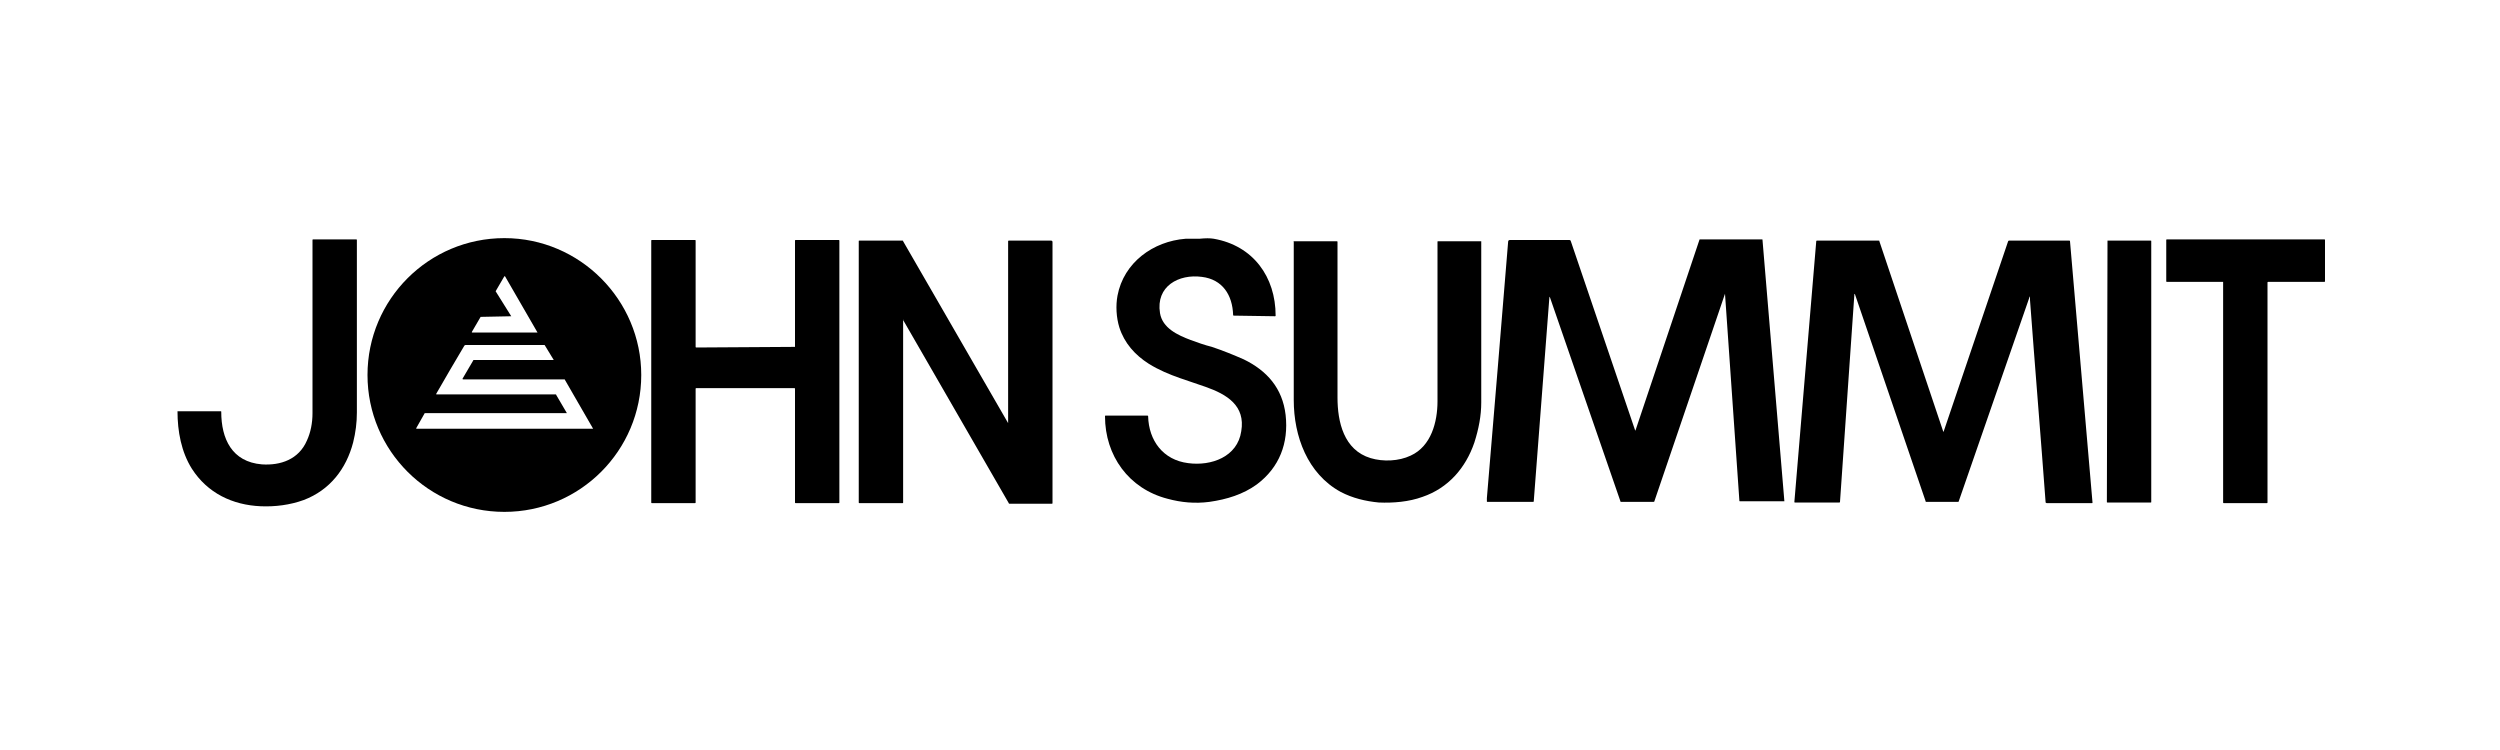 <?xml version="1.0" encoding="utf-8"?>
<!-- Generator: Adobe Illustrator 23.0.5, SVG Export Plug-In . SVG Version: 6.00 Build 0)  -->
<svg version="1.1" id="Capa_1" xmlns="http://www.w3.org/2000/svg" xmlns:xlink="http://www.w3.org/1999/xlink" x="0px" y="0px"
	 viewBox="0 0 400 120" style="enable-background:new 0 0 400 120;" xml:space="preserve">
<path d="M194.2,38.2c6.3,1.1,9.9,6.1,9.9,12.3c0,0,0,0.1-0.1,0.1l0,0l-6.6-0.1c-0.1,0-0.1-0.1-0.1-0.1c-0.1-3.2-1.7-5.7-5-6.1
	c-3.7-0.5-7.4,1.5-6.7,5.8c0.4,2.4,2.8,3.5,4.9,4.3c1.1,0.4,2.2,0.8,3.4,1.1c1.8,0.6,3.5,1.3,5.1,2c3.7,1.8,6.2,4.6,6.7,8.9
	c0.5,4.5-1,8.4-4.6,11.1c-2.2,1.6-4.8,2.4-7.6,2.8c-2.3,0.3-4.5,0.1-6.7-0.5c-6.2-1.6-10-6.9-10-13.2c0-0.1,0-0.1,0.1-0.1h6.7
	c0,0,0.1,0,0.1,0.1c0.1,3.9,2.4,7,6.4,7.5c3.7,0.5,7.9-1,8.5-5.1c0.7-4.1-2.3-5.9-5.7-7.1c-1.4-0.5-2.7-0.9-4.1-1.4
	c-1.7-0.6-3.4-1.3-5-2.3c-2.2-1.4-3.9-3.3-4.7-5.8c-0.5-1.6-0.6-3.5-0.3-5.1c1-5.3,5.7-8.7,10.9-9.1c0.5,0,1.2,0,2.2,0
	C192.9,38.1,193.6,38.1,194.2,38.2z"/>
<path d="M102.6,60c0,12.1-9.8,21.9-21.9,21.9l0,0c-12.1,0-21.9-9.8-21.9-21.9s9.8-21.9,21.9-21.9S102.6,48,102.6,60L102.6,60z
	 M81.8,50.6C81.8,50.6,81.8,50.7,81.8,50.6C81.8,50.7,81.8,50.7,81.8,50.6l-4.9,0.1c0,0,0,0,0,0l-1.4,2.4c0,0,0,0,0,0.1c0,0,0,0,0,0
	H86c0,0,0,0,0,0c0,0,0,0,0,0l-5.2-9c0,0,0,0-0.1,0c0,0,0,0,0,0l-1.4,2.4c0,0,0,0,0,0L81.8,50.6z M90.7,66.1
	C90.7,66.1,90.7,66.1,90.7,66.1C90.7,66.1,90.7,66.1,90.7,66.1l-22.6,0c-0.1,0-0.2,0-0.2,0.1l-1.3,2.3c0,0,0,0.1,0,0.1c0,0,0,0,0,0
	h28.3c0,0,0,0,0,0s0,0,0,0l-4.5-7.8c0,0,0-0.1-0.1-0.1H74.1c0,0-0.1,0-0.1-0.1c0,0,0,0,0,0l1.7-2.9c0-0.1,0.1-0.1,0.1-0.1l12.8,0
	c0,0,0,0,0,0v0l-1.4-2.3c0-0.1-0.1-0.1-0.2-0.1H74.5c-0.1,0-0.2,0.1-0.2,0.1c-1.5,2.5-3,5.1-4.5,7.7c0,0,0,0.1,0,0.1c0,0,0,0,0,0
	c5,0,9.9,0,14.8,0c1.6,0,3,0,4.3,0c0,0,0.1,0,0.1,0.1L90.7,66.1z"/>
<path d="M355.7,45.1h-9c0,0-0.1,0-0.1-0.1v-6.6c0,0,0-0.1,0.1-0.1h25.2c0,0,0.1,0,0.1,0.1V45c0,0,0,0.1-0.1,0.1h-9
	c0,0-0.1,0-0.1,0.1l0,0v35.2c0,0,0,0.1-0.1,0.1h-6.9c0,0-0.1,0-0.1-0.1L355.7,45.1C355.8,45.1,355.8,45.1,355.7,45.1z"/>
<path d="M49.1,70.5c0.6-1.3,0.9-2.8,0.9-4.4c0-9.1,0-18.3,0-27.7c0,0,0-0.1,0.1-0.1h6.9c0,0,0.1,0,0.1,0.1c0,9.3,0,18.5,0,27.6
	c0,1.6-0.2,3.2-0.6,4.8c-1.1,4.2-3.7,7.6-7.9,9.2c-2.2,0.8-4.6,1.1-6.9,1c-4.5-0.2-8.5-2.1-11-6c-1.7-2.7-2.3-6-2.3-9.2c0,0,0,0,0,0
	h6.9c0.1,0,0.1,0,0.1,0.1c0,4.3,1.7,8,6.5,8.4C44.9,74.5,47.8,73.5,49.1,70.5z"/>
<path d="M127.2,55.5v-17c0,0,0-0.1,0.1-0.1l0,0l6.9,0c0,0,0.1,0,0.1,0.1v41.9c0,0,0,0.1-0.1,0.1l0,0h-6.9c0,0-0.1,0-0.1-0.1l0,0
	V62.2c0,0,0-0.1-0.1-0.1l0,0h-15.7c0,0-0.1,0-0.1,0.1l0,0v18.2c0,0,0,0.1-0.1,0.1h-6.9c0,0-0.1,0-0.1-0.1l0,0V38.5
	c0,0,0-0.1,0.1-0.1l0,0h6.9c0,0,0.1,0,0.1,0.1v17c0,0,0,0.1,0.1,0.1l0,0L127.2,55.5C127.2,55.5,127.2,55.5,127.2,55.5L127.2,55.5z"
	/>
<path d="M144.5,51.2v29.2c0,0.1,0,0.1-0.1,0.1h-6.9c0,0-0.1,0-0.1-0.1V38.6c0-0.1,0-0.1,0.1-0.1h6.9c0.1,0,0.1,0,0.1,0.1l16.8,29.1
	c0,0,0,0,0,0l0,0c0,0,0-0.1,0-0.1c0-9.3,0-18.6,0-28.1c0-0.3,0-0.6,0-0.9c0,0,0-0.1,0.1-0.1h6.8c0.1,0,0.2,0.1,0.2,0.2v41.8
	c0,0,0,0.1-0.1,0.1l-6.7,0c-0.1,0-0.2,0-0.2-0.1L144.5,51.2C144.6,51,144.5,51,144.5,51.2z"/>
<path d="M276,47l-11.3,33.2c0,0.1-0.1,0.1-0.2,0.1l-5.1,0c0,0,0,0-0.1,0L248,47.6c-0.1-0.2-0.1-0.1-0.1,0l-2.5,32.6
	c0,0.1-0.1,0.1-0.1,0.1H238c-0.1,0-0.1,0-0.1-0.1c0-0.2,0-0.4,0-0.5c1.2-14.1,2.3-27.7,3.4-41c0-0.2,0.1-0.3,0.3-0.3h9.5
	c0.1,0,0.2,0.1,0.2,0.1l10.3,30.3c0,0.1,0.1,0.1,0.1,0l10.2-30.4c0-0.1,0.1-0.1,0.1-0.1h9.9c0.1,0,0.1,0,0.1,0.1l3.5,41.8
	c0,0,0,0,0,0l0,0h-7.1c-0.1,0-0.1,0-0.1-0.1L276,47C276,46.9,276,46.9,276,47z"/>
<path d="M324.8,47.6c0-0.2-0.1-0.2-0.1,0l-11.3,32.6c0,0.1-0.1,0.1-0.1,0.1l-5.1,0c-0.1,0-0.1,0-0.1-0.1l-11.3-33.1
	c0-0.1-0.1-0.1-0.1,0l-2.3,33.2c0,0,0,0.1-0.1,0.1h-7.1c-0.1,0-0.1,0-0.1-0.1l3.5-41.7c0-0.1,0.1-0.1,0.1-0.1h9.9
	c0.1,0,0.1,0,0.1,0.1l10.2,30.4c0,0.1,0.1,0.1,0.1,0l10.3-30.4c0,0,0.1-0.1,0.1-0.1h9.7c0,0,0.1,0,0.1,0.1l3.6,41.8
	c0,0.1,0,0.1-0.1,0.1h-7.2c-0.1,0-0.2-0.1-0.2-0.1c-0.8-10.8-1.7-21.6-2.5-32.4C324.8,47.8,324.8,47.7,324.8,47.6z"/>
<path d="M337.2,38.5h6.9c0.1,0,0.1,0,0.1,0.1v41.7c0,0.1,0,0.1-0.1,0.1h-6.9c-0.1,0-0.1,0-0.1-0.1L337.2,38.5
	C337.1,38.5,337.1,38.5,337.2,38.5z"/>
<path d="M207.1,38.6l6.8,0c0,0,0.1,0,0.1,0.1l0,0c0,8.5,0,16.8,0,24.9c0,3.9,1,8.4,5.3,9.7c2,0.6,4.5,0.5,6.4-0.4
	c3.3-1.5,4.3-5.4,4.3-8.7c0-8.6,0-17.1,0-25.5c0-0.1,0-0.1,0.1-0.1c2.3,0,4.6,0,6.9,0c0,0,0,0,0,0l0,0c0,8.6,0,17.2,0,25.8
	c0,2.1-0.4,4.2-1.1,6.4c-1.4,4.1-4.2,7.3-8.3,8.7c-2.2,0.8-4.7,1-7,0.9c-2.1-0.2-4.2-0.7-6.1-1.7c-5.3-2.9-7.5-8.9-7.5-14.7
	c0-8.4,0-16.8,0-25.3C206.9,38.6,207,38.6,207.1,38.6z"/>
</svg>
